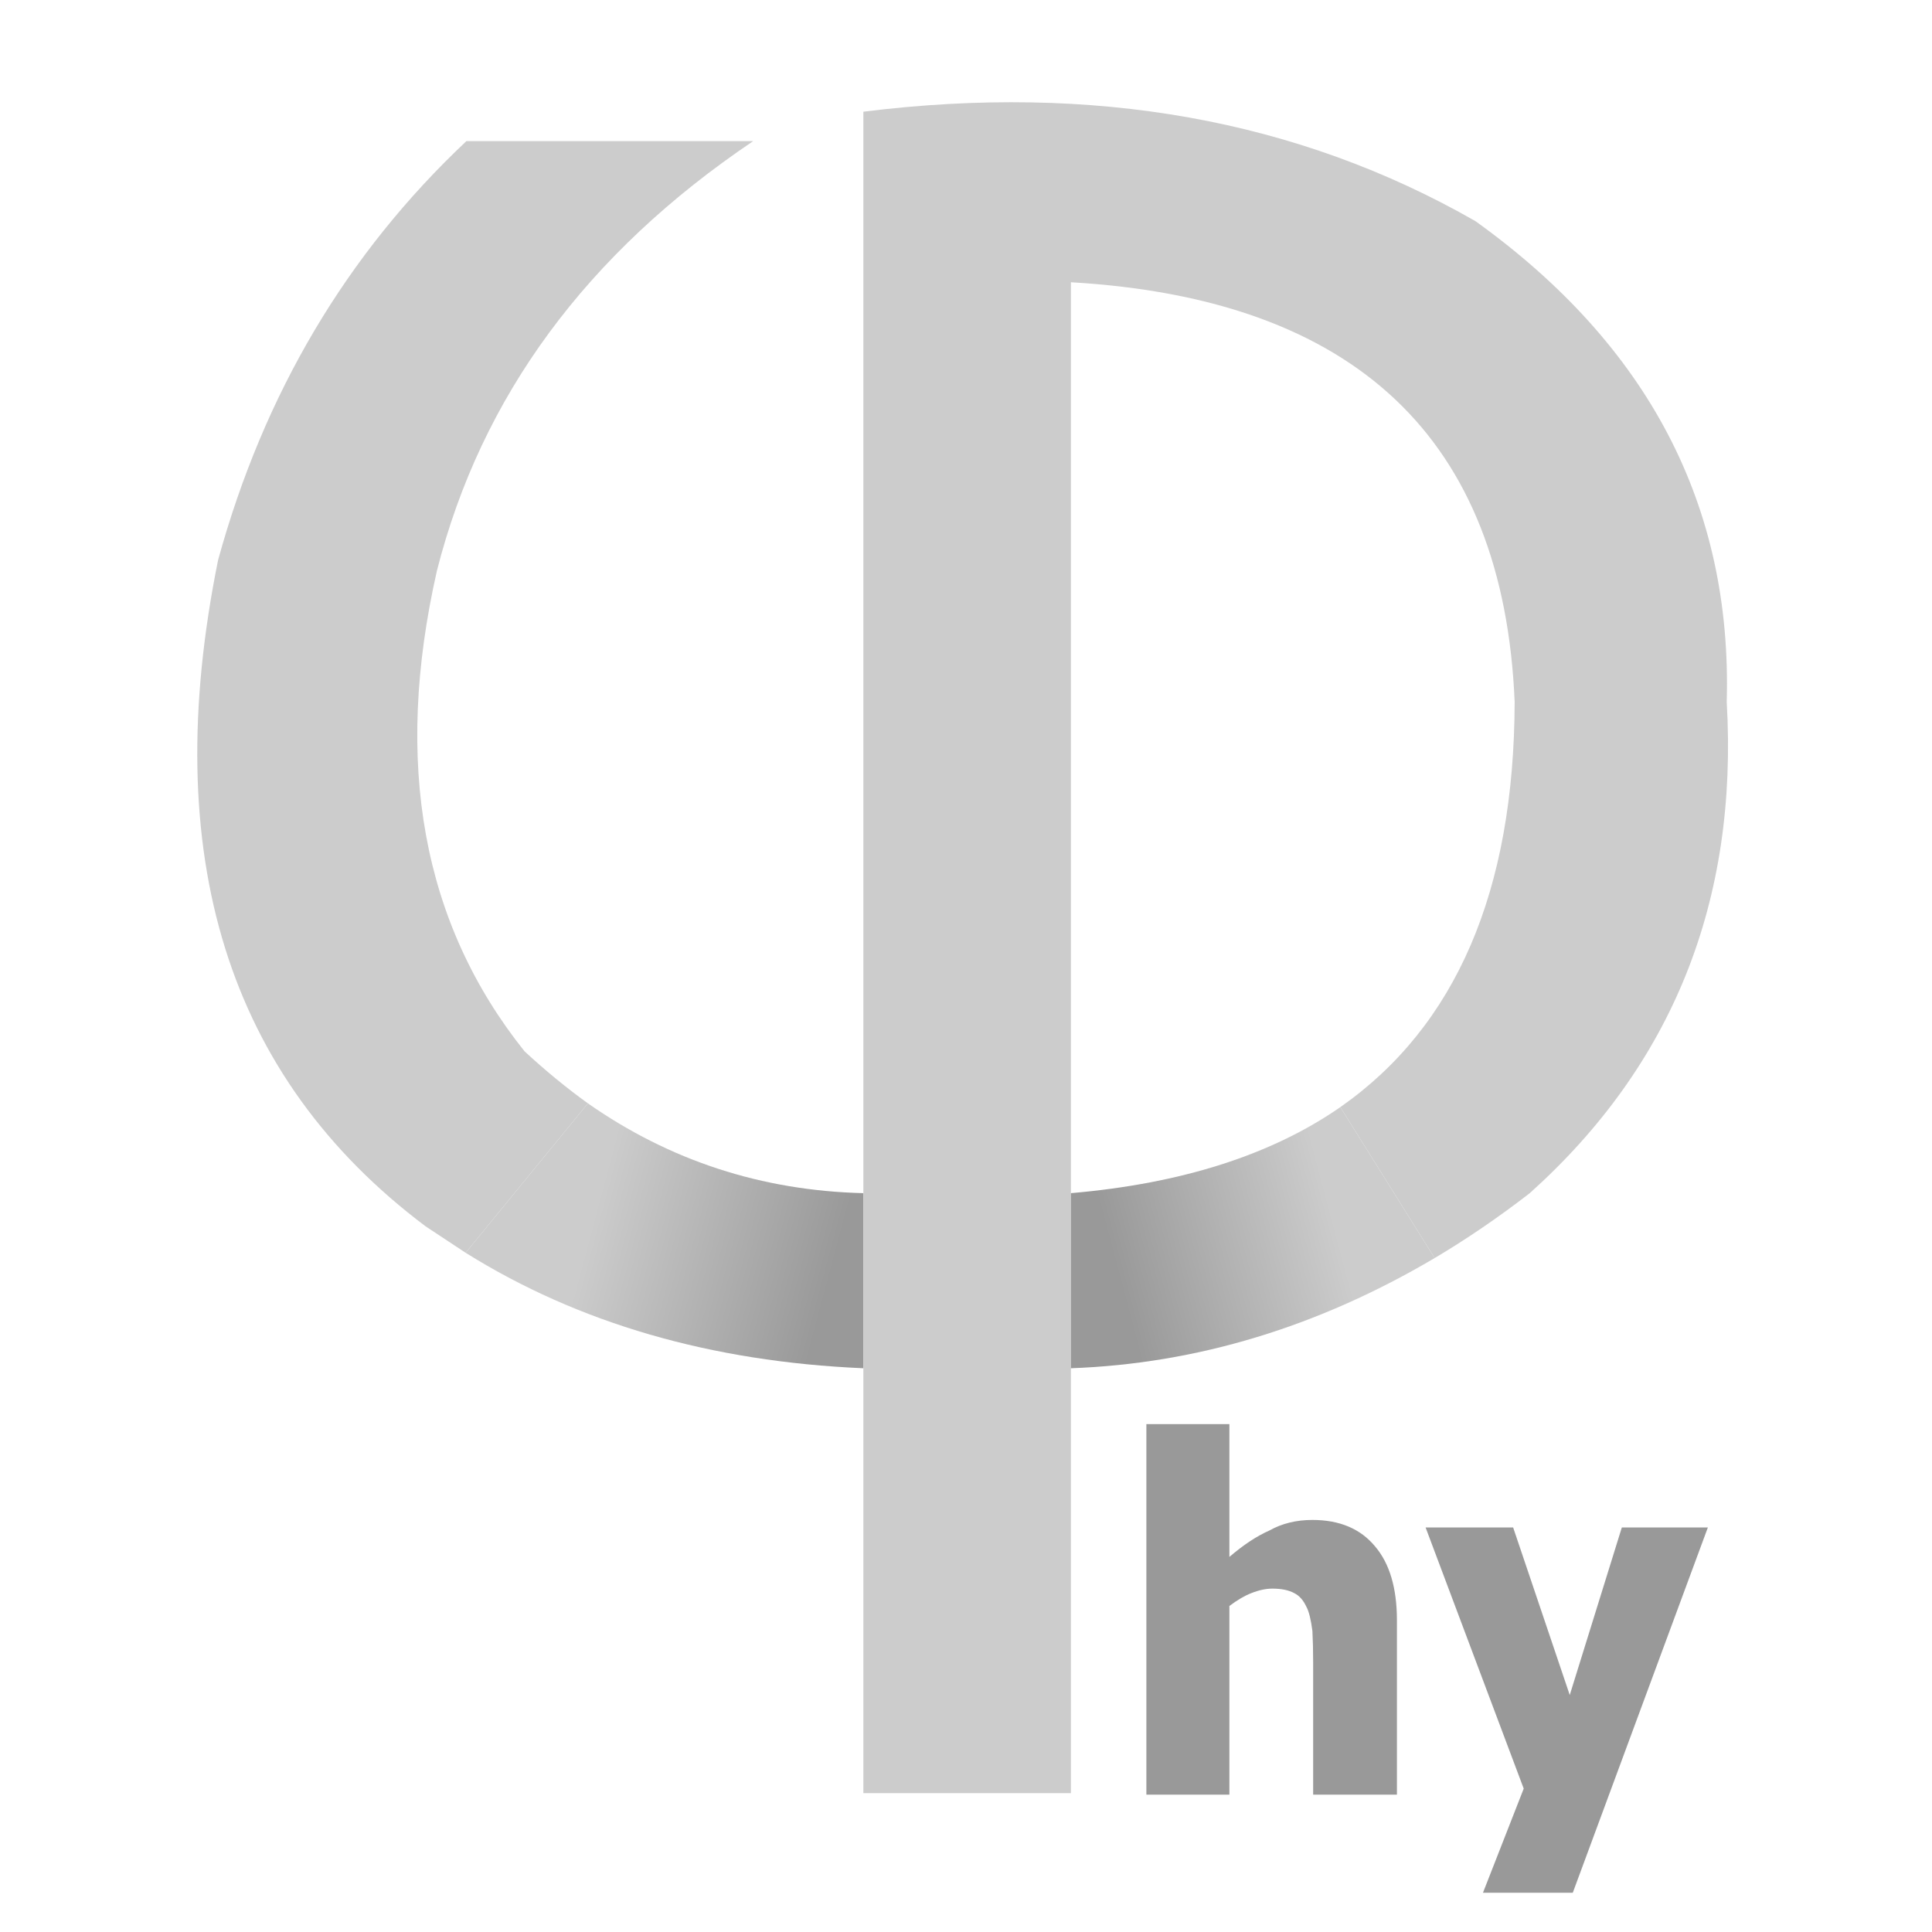 
<svg xmlns="http://www.w3.org/2000/svg" version="1.1" xmlns:xlink="http://www.w3.org/1999/xlink" preserveAspectRatio="none" x="0px" y="0px" width="128px" height="128px" viewBox="0 0 128 128">
<defs>
<linearGradient id="Gradient_1" gradientUnits="userSpaceOnUse" x1="55.237" y1="83.838" x2="39.562" y2="79.662" spreadMethod="pad">
<stop  offset="0%" stop-color="#999999"/>

<stop  offset="100%" stop-color="#CCCCCC"/>
</linearGradient>

<linearGradient id="Gradient_2" gradientUnits="userSpaceOnUse" x1="73.912" y1="83.95" x2="88.188" y2="80.15" spreadMethod="pad">
<stop  offset="0%" stop-color="#999999"/>

<stop  offset="100%" stop-color="#CCCCCC"/>
</linearGradient>

<g id="Layer0_0_FILL">
<path fill="#999999" stroke="none" d="
M 91.1 102.45
Q 89.65 100.7 86.95 100.7 85.35 100.7 84.1 101.4 82.85 101.95 81.45 103.15
L 81.45 94.35 75.95 94.35 75.95 118.9 81.45 118.9 81.45 106.4
Q 82.25 105.8 82.9 105.55 83.65 105.25 84.3 105.25 85.2 105.25 85.75 105.55 86.25 105.8 86.55 106.45 86.8 106.9 86.95 108.05 87 109 87 110.15
L 87 118.9 92.55 118.9 92.55 107.35
Q 92.55 104.15 91.1 102.45
M 113.15 101.2
L 107.45 101.2 104 112.3 100.25 101.2 94.45 101.2 100.95 118.5 98.25 125.4 104.2 125.4 113.15 101.2 Z"/>

<path fill="url(#Gradient_1)" stroke="none" d="
M 38.95 73.1
L 30.85 83
Q 42.05 90 57.2 90.65
L 57.2 79.05
Q 47.1 78.8 38.95 73.1 Z"/>

<path fill="#CCCCCC" stroke="none" d="
M 30.9 9.35
Q 19 20.55 14.45 37.1 8.5 66.45 28.2 81.25 29.55 82.15 30.85 83
L 38.95 73.1
Q 36.8 71.55 34.75 69.65 24.6 56.95 28.95 37.8 33.35 20.5 49.9 9.35
L 30.9 9.35
M 114.4 46.5
Q 114.95 27 97.75 14.65 80.1 4.55 57.2 7.4
L 57.2 79.05 57.2 90.65 57.2 118.8 70.95 118.8 70.95 90.65 70.95 79.05 70.95 18.7
Q 99.25 20.35 100.35 46.5 100.3 65.3 88.8 73.35
L 95.05 83.35
Q 98.25 81.45 101.35 79.05 115.55 66.3 114.4 46.5 Z"/>

<path fill="url(#Gradient_2)" stroke="none" d="
M 95.05 83.35
L 88.8 73.35
Q 81.95 78.1 70.95 79.05
L 70.95 90.65
Q 83.45 90.2 95.05 83.35 Z"/>
</g>
</defs>

<g transform="matrix( 1, 0, 0, 1, 0,0) ">
<use xlink:href="#Layer0_0_FILL"/>
</g>
</svg>
